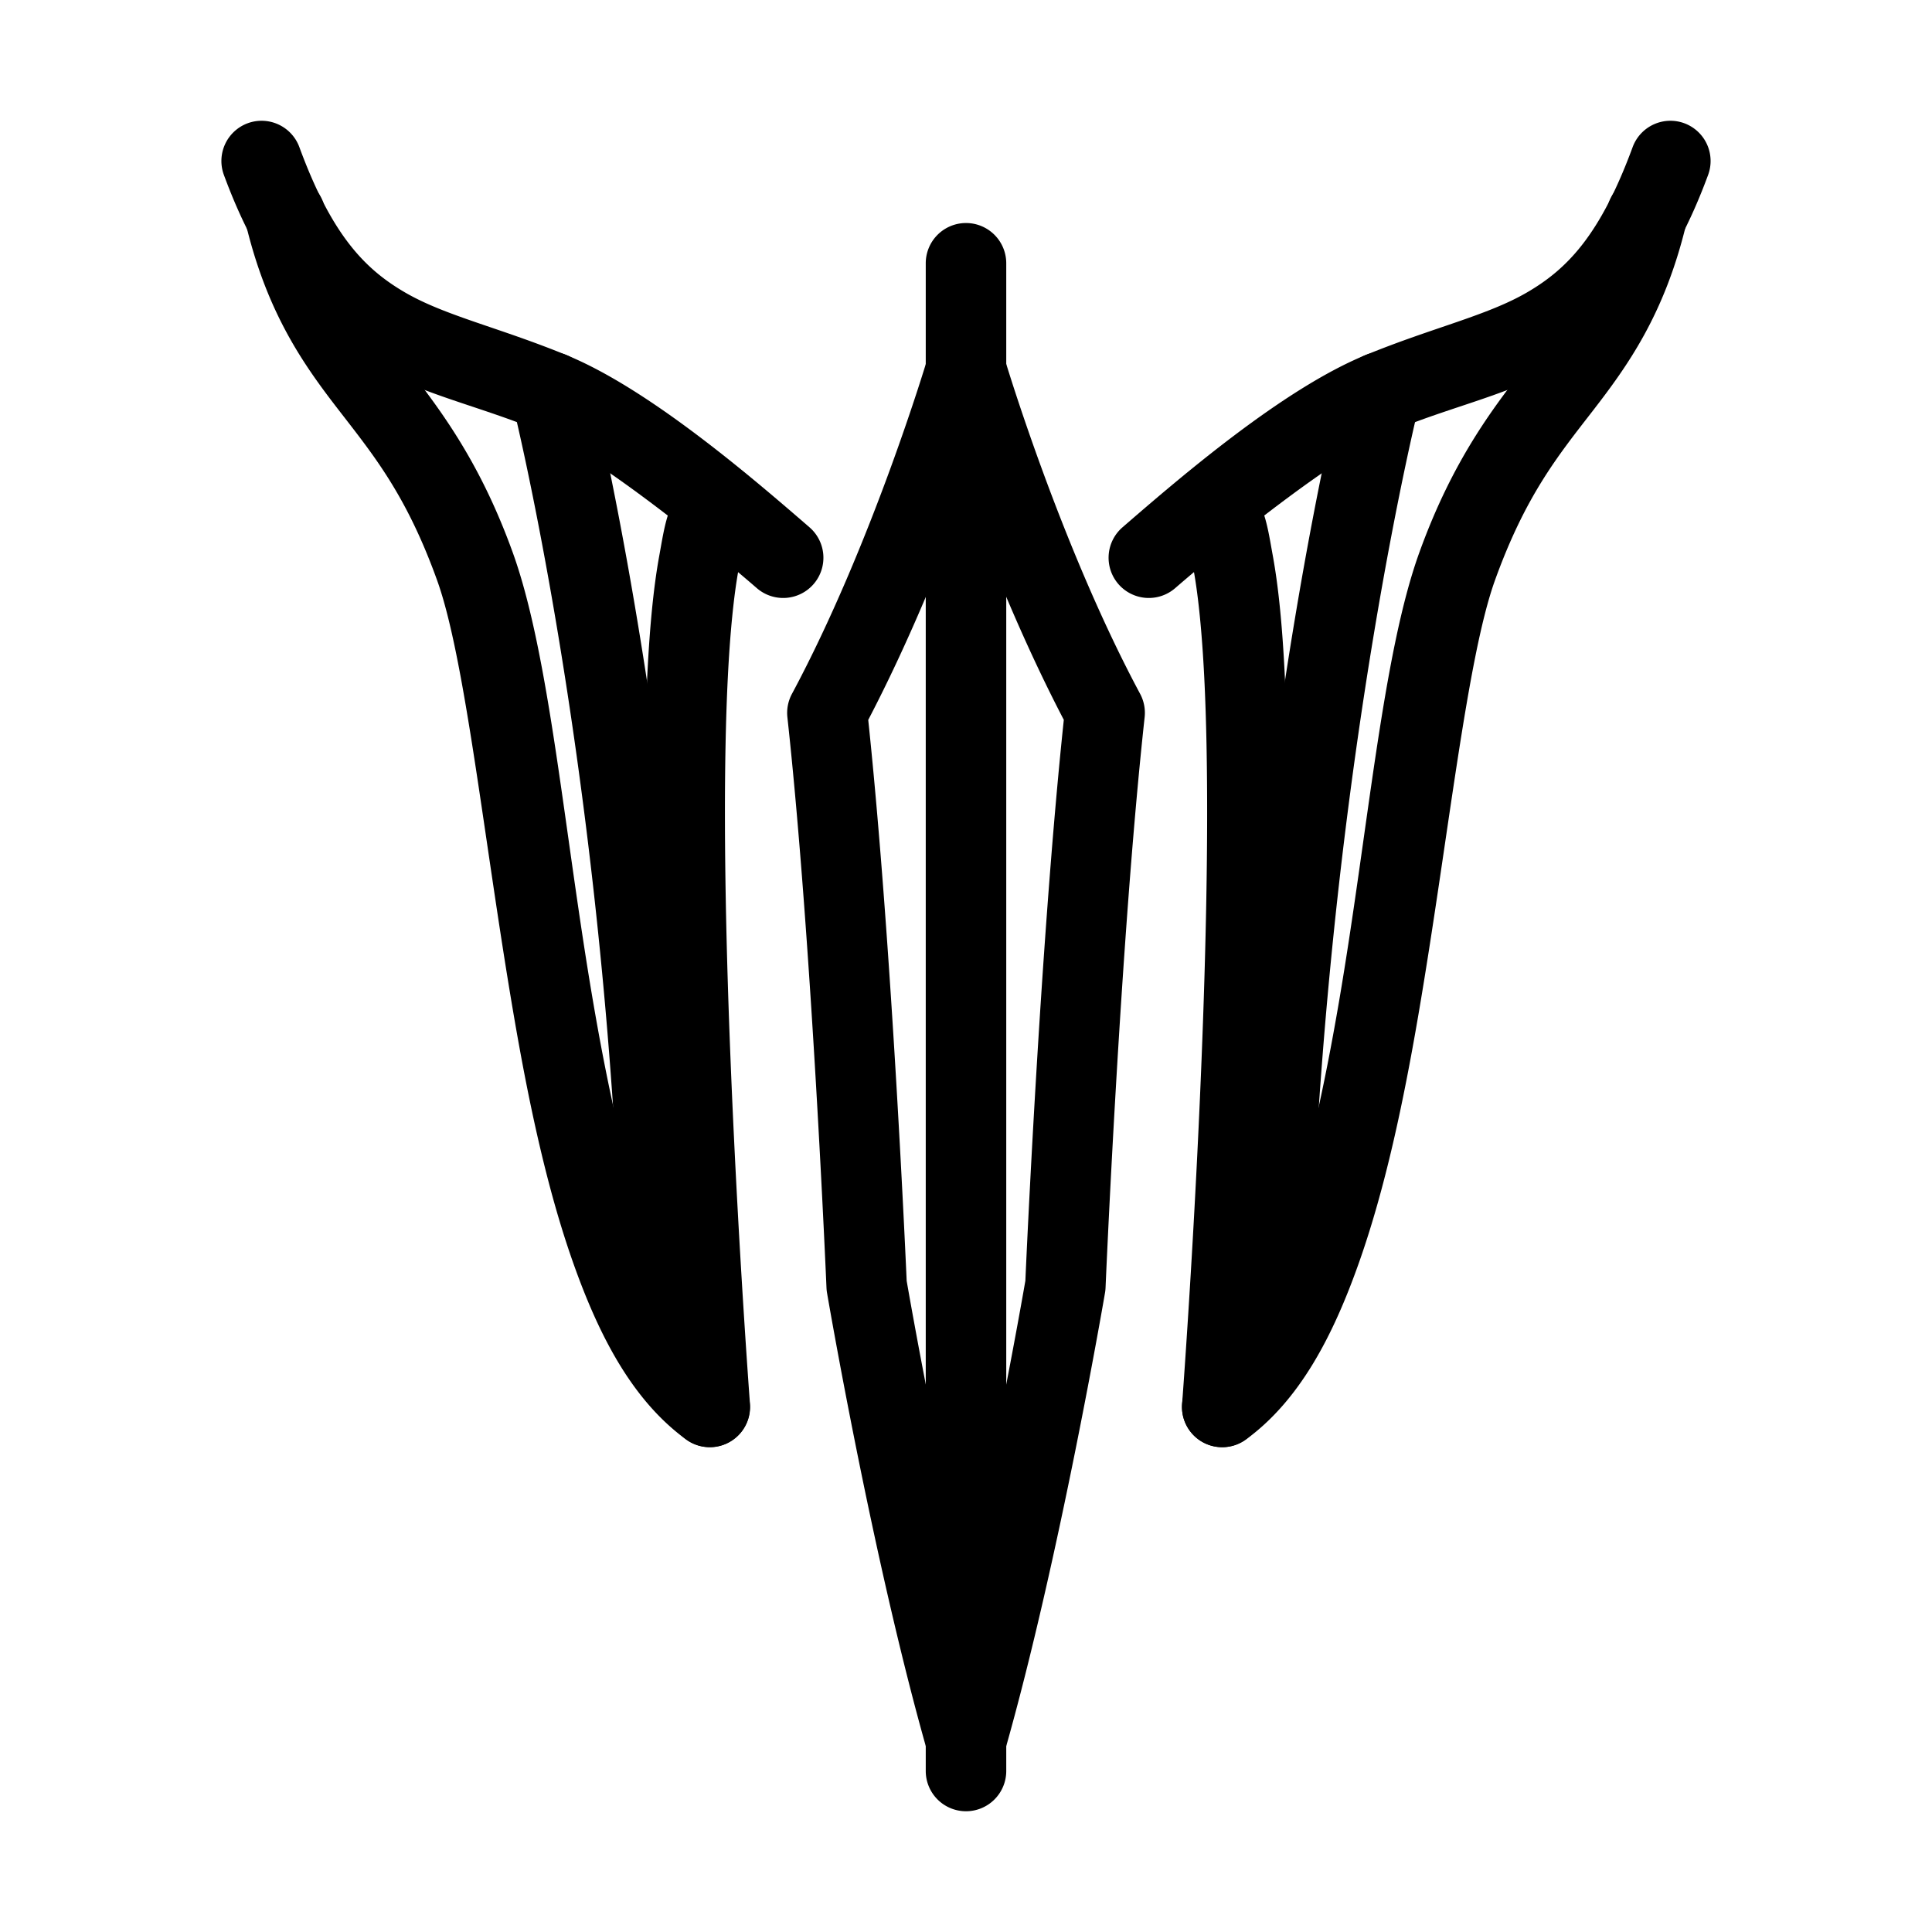 <?xml version="1.0" encoding="UTF-8"?>
<svg id="a" version="1.1" viewBox="0 0 48 48" xmlns="http://www.w3.org/2000/svg">
 <defs id="defs1">
  <style id="style1">.b{fill:none;stroke:#000;stroke-width:2px;stroke-linecap:round;stroke-linejoin:round;}</style>
 </defs>
 <path id="line1" d="m24 5.541a1 1 0 0 0-1 1v37.459a1 1 0 0 0 1 1 1 1 0 0 0 1-1v-37.459a1 1 0 0 0-1-1z" stroke-linecap="round" stroke-linejoin="round"/>
 <path id="path1" d="m6.154 3.062a1 1 0 0 0-0.592 1.283c0.904 2.455 2.099 3.831 3.477 4.637 1.377 0.806 2.781 1.077 4.277 1.69 1.372 0.562 4.107 2.744 5.488 3.941a1 1 0 0 0 1.41-0.102 1 1 0 0 0-0.102-1.41c-1.423-1.233-3.983-3.437-6.039-4.279-1.684-0.69-3.026-0.979-4.025-1.565-0.999-0.585-1.812-1.432-2.611-3.603a1 1 0 0 0-1.283-0.592z" stroke-linecap="round" stroke-linejoin="round"/>
 <path id="path2" d="m13.451 8.777a1 1 0 0 0-0.727 1.213s2.157 8.584 2.674 20.48c0.09 2.071 0.768 3.6 1.318 4.879a1 1 0 0 0 1.312 0.523 1 1 0 0 0 0.523-1.312c-0.555-1.292-1.083-2.491-1.156-4.178-0.525-12.097-2.731-20.879-2.731-20.879a1 1 0 0 0-1.215-0.727z" stroke-linecap="round" stroke-linejoin="round"/>
 <path id="path3" d="m24.283 8.238a1 1 0 0 0-1.242 0.676s-1.375 4.615-3.367 8.328a1 1 0 0 0-0.111 0.582c0.606 5.542 0.971 14.174 0.971 14.174a1 1 0 0 0 0.014 0.127s1.127 6.606 2.492 11.395a1 1 0 0 0 1.234 0.688 1 1 0 0 0 0.688-1.236c-1.308-4.585-2.429-11.111-2.436-11.15-0.005-0.11-0.36-8.298-0.955-13.936 2.042-3.911 3.389-8.404 3.389-8.404a1 1 0 0 0-0.676-1.242z" stroke-linecap="round" stroke-linejoin="round"/>
 <path id="path4" d="m6.852 4.393a1 1 0 0 0-0.736 1.207c0.539 2.219 1.446 3.485 2.307 4.598 0.86 1.113 1.673 2.1 2.436 4.217 0.702 1.948 1.164 6.472 1.904 10.801 0.37 2.164 0.822 4.302 1.473 6.146s1.481 3.432 2.811 4.402a1 1 0 0 0 1.586-0.885s-0.39-5.168-0.553-10.533c-0.081-2.682-0.104-5.414 0.004-7.543 0.054-1.064 0.143-1.981 0.262-2.635 0.119-0.653 0.407-1.042 0.227-0.879a1 1 0 0 0 0.066-1.414 1 1 0 0 0-1.412-0.066c-0.638 0.58-0.702 1.2-0.848 2-0.146 0.799-0.236 1.778-0.293 2.893-0.113 2.229-0.086 4.994-0.004 7.705 0.108 3.575 0.238 5.048 0.367 7.004-0.106-0.252-0.23-0.436-0.328-0.713-0.585-1.657-1.026-3.707-1.387-5.818-0.722-4.223-1.077-8.605-1.992-11.145-0.855-2.371-1.896-3.672-2.736-4.76-0.841-1.087-1.481-1.933-1.945-3.846a1 1 0 0 0-1.207-0.736z" stroke-linecap="round" stroke-linejoin="round"/>
 <path id="path5" d="m41.846 3.062a1 1 0 0 0-1.283 0.592c-0.8 2.172-1.612 3.018-2.611 3.603s-2.341 0.875-4.025 1.565c-2.056 0.842-4.616 3.046-6.039 4.279a1 1 0 0 0-0.102 1.41 1 1 0 0 0 1.41 0.102c1.381-1.197 4.116-3.379 5.488-3.941 1.496-0.613 2.9-0.883 4.277-1.69 1.377-0.806 2.573-2.182 3.477-4.637a1 1 0 0 0-0.592-1.283z" stroke-linecap="round" stroke-linejoin="round"/>
 <path id="path6" d="m34.549 8.777a1 1 0 0 0-1.215 0.727s-2.205 8.782-2.731 20.879c-0.073 1.687-0.601 2.886-1.156 4.178a1 1 0 0 0 0.523 1.312 1 1 0 0 0 1.312-0.523c0.55-1.279 1.228-2.808 1.318-4.879 0.516-11.897 2.674-20.48 2.674-20.48a1 1 0 0 0-0.727-1.213z" stroke-linecap="round" stroke-linejoin="round"/>
 <path id="path7" d="m23.717 8.238a1 1 0 0 0-0.676 1.242s1.347 4.493 3.389 8.404c-0.595 5.638-0.95 13.826-0.955 13.936-0.007 0.039-1.128 6.565-2.436 11.15a1 1 0 0 0 0.688 1.236 1 1 0 0 0 1.234-0.688c1.366-4.789 2.492-11.395 2.492-11.395a1 1 0 0 0 0.014-0.127s0.365-8.632 0.971-14.174a1 1 0 0 0-0.111-0.582c-1.992-3.713-3.367-8.328-3.367-8.328a1 1 0 0 0-1.242-0.676z" stroke-linecap="round" stroke-linejoin="round"/>
 <path id="path8" d="m41.148 4.393a1 1 0 0 0-1.207 0.736c-0.464 1.912-1.105 2.758-1.945 3.846-0.841 1.087-1.882 2.389-2.736 4.76-0.915 2.54-1.27 6.922-1.992 11.145-0.361 2.111-0.802 4.161-1.387 5.818-0.098 0.277-0.222 0.461-0.328 0.713 0.129-1.956 0.259-3.429 0.367-7.004 0.082-2.711 0.109-5.476-0.004-7.705-0.057-1.114-0.147-2.093-0.293-2.893-0.146-0.799-0.21-1.421-0.848-2a1 1 0 0 0-1.412 0.066 1 1 0 0 0 0.066 1.414c-0.18-0.164 0.107 0.226 0.227 0.879 0.119 0.653 0.208 1.57 0.262 2.635 0.108 2.129 0.085 4.861 0.004 7.543-0.162 5.365-0.553 10.533-0.553 10.533a1 1 0 0 0 1.586 0.885c1.329-0.97 2.16-2.558 2.811-4.402s1.103-3.982 1.473-6.146c0.74-4.329 1.202-8.853 1.904-10.801 0.763-2.116 1.575-3.104 2.436-4.217 0.86-1.113 1.768-2.379 2.307-4.598a1 1 0 0 0-0.736-1.207z" stroke-linecap="round" stroke-linejoin="round"/>
</svg>
